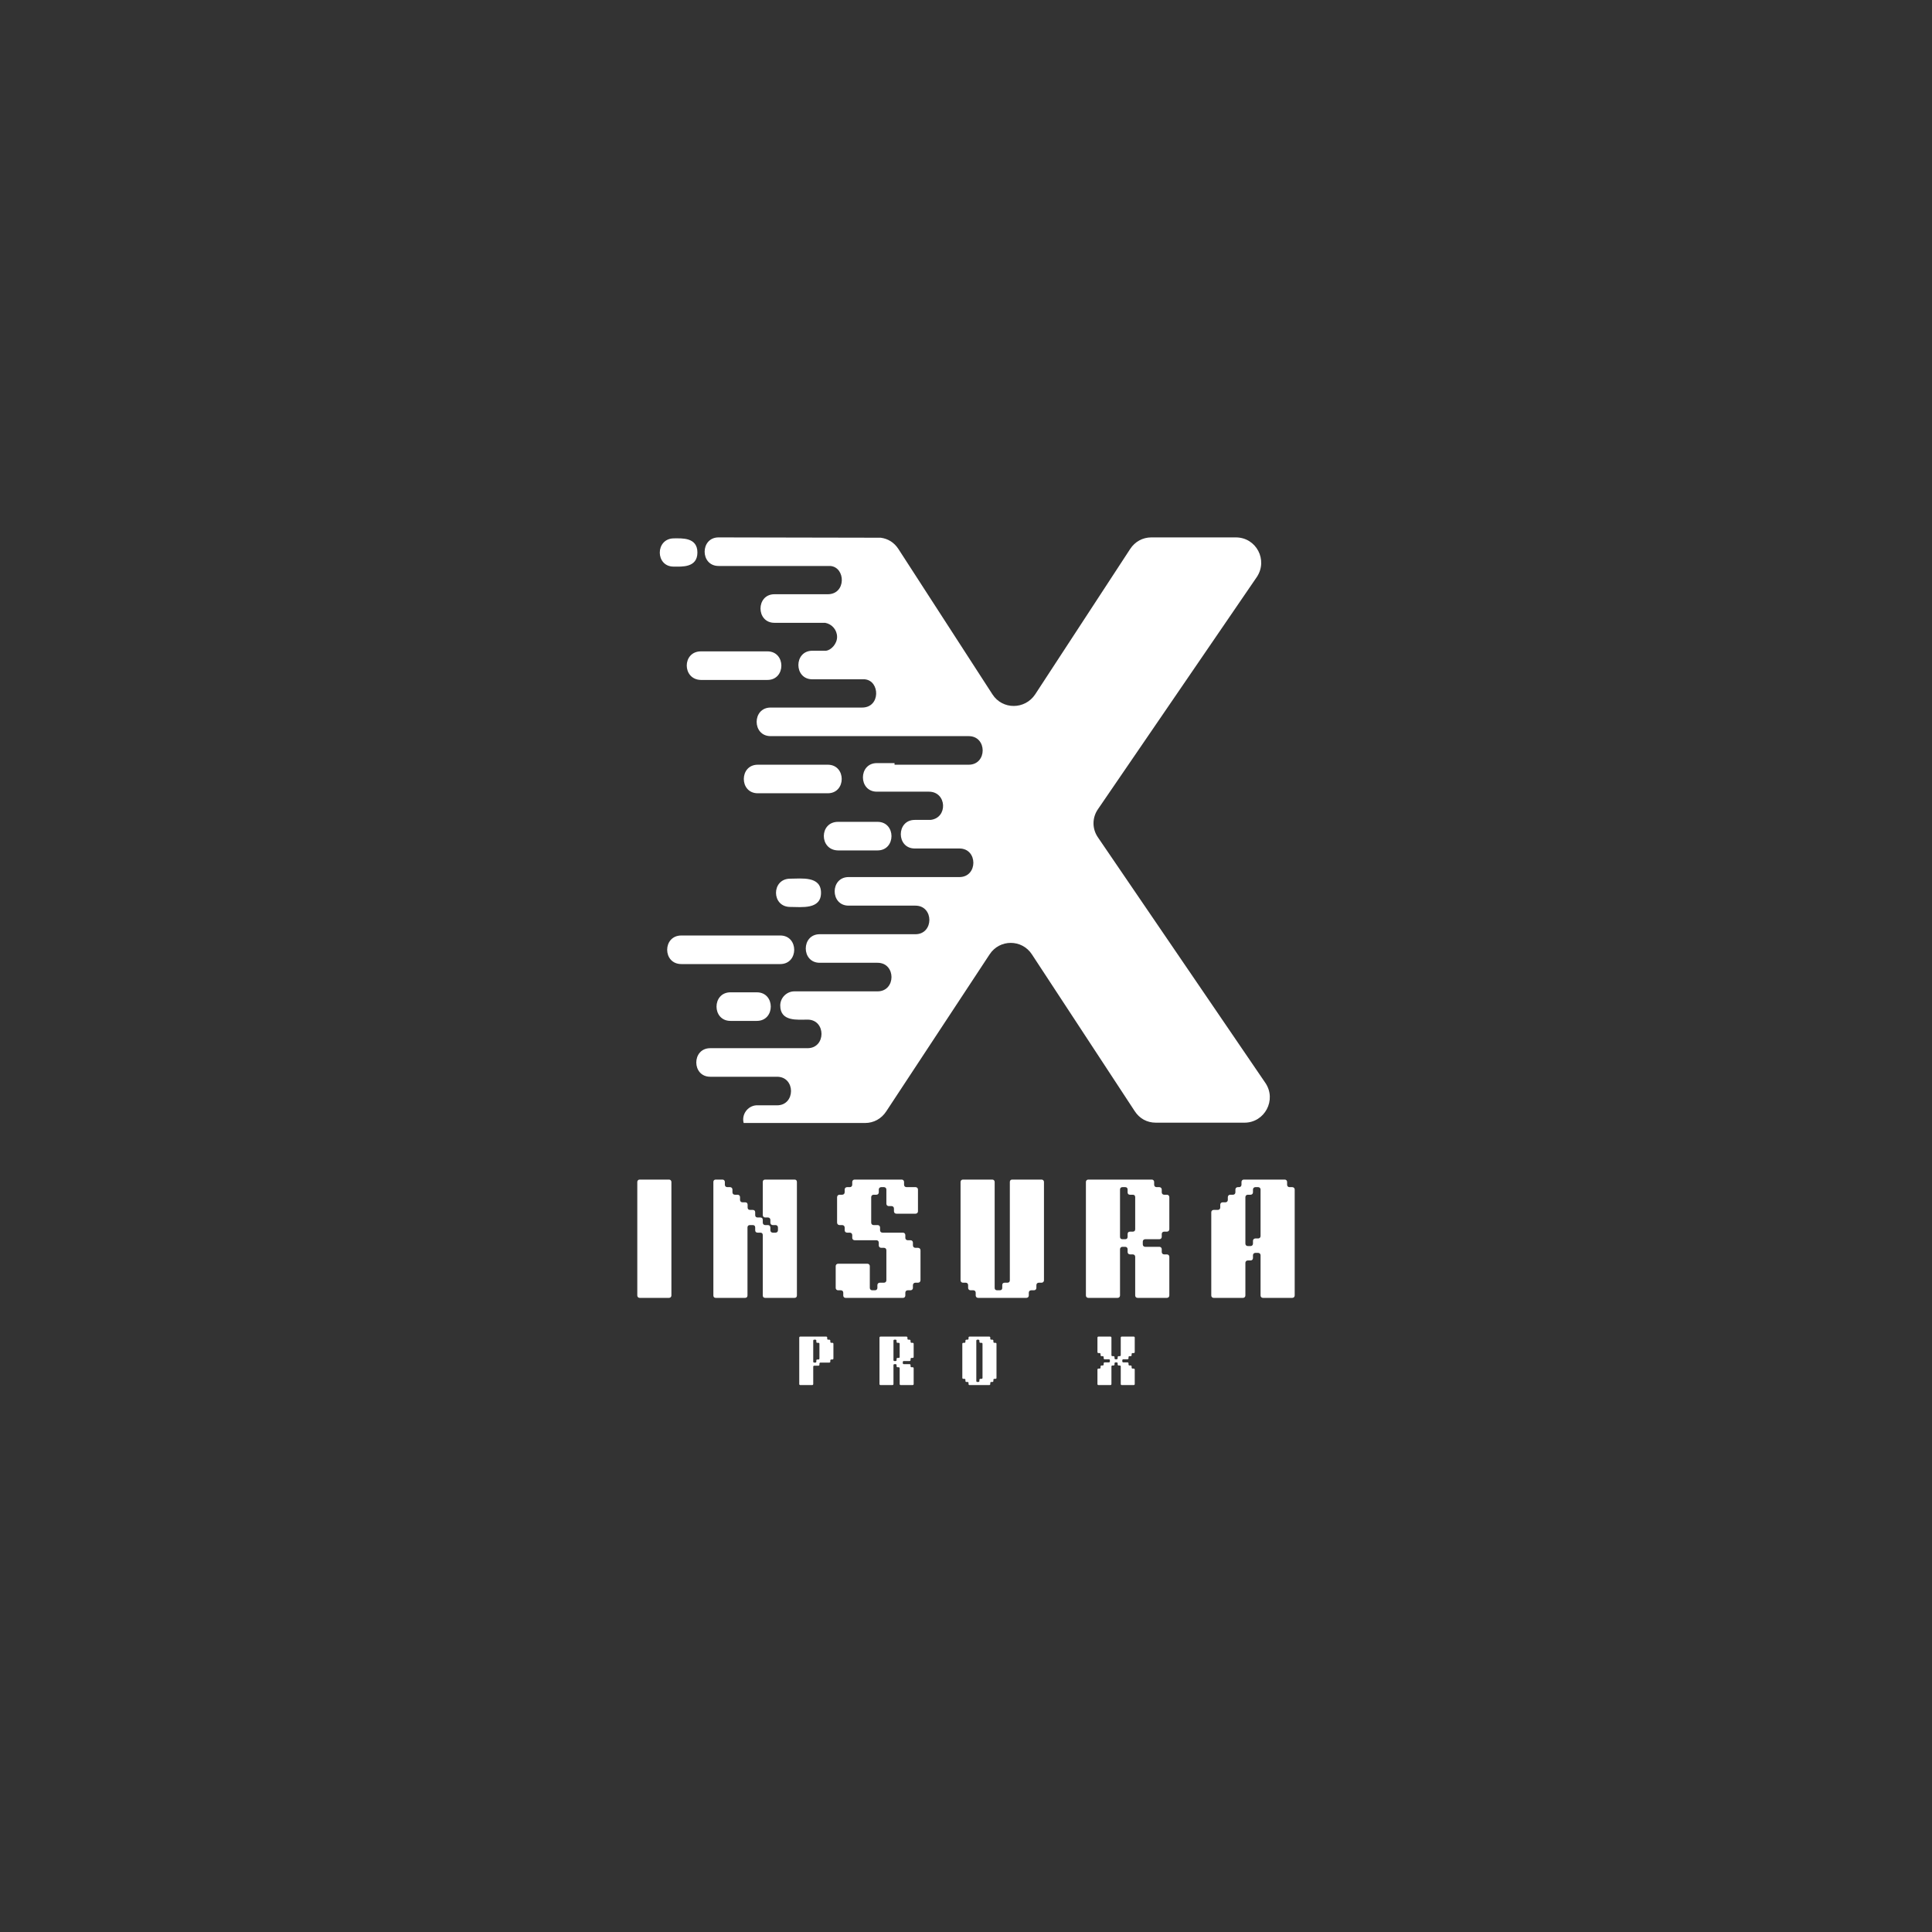 <svg xmlns="http://www.w3.org/2000/svg" xmlns:xlink="http://www.w3.org/1999/xlink" width="500" zoomAndPan="magnify" viewBox="0 0 375 375" height="500" preserveAspectRatio="xMidYMid meet" version="1.0"><rect x="0" y="0" width="375" height="375" fill="#333333" stroke="none"/><defs><g/><clipPath id="b1254330ec"><path d="M 128 104.172 L 247 104.172 L 247 218 L 128 218 Z M 128 104.172 " clip-rule="nonzero"/></clipPath></defs><g fill="#ffffff" fill-opacity="1"><g transform="translate(121.979, 251.916)"><g><path d="M 1.719 -0.465 C 1.719 -0.195 1.914 0 2.184 0 L 7.875 0 C 8.145 0 8.34 -0.195 8.34 -0.465 L 8.34 -22.496 C 8.34 -22.766 8.145 -22.961 7.875 -22.961 L 2.184 -22.961 C 1.914 -22.961 1.719 -22.766 1.719 -22.496 Z M 1.719 -0.465 "/></g></g></g><g fill="#ffffff" fill-opacity="1"><g transform="translate(136.746, 251.916)"><g><path d="M 1.719 -0.465 C 1.719 -0.172 1.891 0 2.184 0 L 7.875 0 C 8.168 0 8.34 -0.172 8.34 -0.465 L 8.34 -13.664 C 8.34 -13.961 8.512 -14.129 8.809 -14.129 L 9.371 -14.129 C 9.664 -14.129 9.836 -13.961 9.836 -13.664 L 9.836 -13.125 C 9.836 -12.832 10.008 -12.66 10.305 -12.66 L 10.844 -12.66 C 11.137 -12.66 11.309 -12.488 11.309 -12.191 L 11.309 -0.465 C 11.309 -0.172 11.48 0 11.777 0 L 17.469 0 C 17.762 0 17.934 -0.172 17.934 -0.465 L 17.934 -22.496 C 17.934 -22.789 17.762 -22.961 17.469 -22.961 L 11.777 -22.961 C 11.48 -22.961 11.309 -22.789 11.309 -22.496 L 11.309 -16.07 C 11.309 -15.801 11.504 -15.602 11.777 -15.602 L 12.316 -15.602 C 12.586 -15.602 12.781 -15.406 12.781 -15.137 L 12.781 -14.598 C 12.781 -14.328 12.977 -14.129 13.246 -14.129 L 13.789 -14.129 C 14.059 -14.129 14.254 -13.934 14.254 -13.664 L 14.254 -13.125 C 14.254 -12.855 14.059 -12.66 13.789 -12.66 L 13.246 -12.66 C 12.977 -12.66 12.781 -12.855 12.781 -13.125 L 12.781 -13.664 C 12.781 -13.934 12.586 -14.129 12.316 -14.129 L 11.777 -14.129 C 11.504 -14.129 11.309 -14.328 11.309 -14.598 L 11.309 -15.137 C 11.309 -15.43 11.137 -15.602 10.844 -15.602 L 10.305 -15.602 C 10.008 -15.602 9.836 -15.773 9.836 -16.07 L 9.836 -16.609 C 9.836 -16.902 9.664 -17.074 9.371 -17.074 L 8.832 -17.074 C 8.539 -17.074 8.367 -17.246 8.367 -17.539 L 8.367 -18.082 C 8.367 -18.375 8.195 -18.547 7.898 -18.547 L 7.359 -18.547 C 7.09 -18.547 6.895 -18.742 6.895 -19.012 L 6.895 -19.551 C 6.895 -19.82 6.699 -20.02 6.426 -20.02 L 5.887 -20.02 C 5.617 -20.02 5.422 -20.215 5.422 -20.484 L 5.422 -21.023 C 5.422 -21.293 5.227 -21.492 4.957 -21.492 L 4.414 -21.492 C 4.145 -21.492 3.949 -21.688 3.949 -21.957 L 3.949 -22.496 C 3.949 -22.766 3.754 -22.961 3.484 -22.961 L 2.184 -22.961 C 1.891 -22.961 1.719 -22.789 1.719 -22.496 Z M 1.719 -0.465 "/></g></g></g><g fill="#ffffff" fill-opacity="1"><g transform="translate(161.103, 251.916)"><g><path d="M 2.574 -0.465 C 2.574 -0.195 2.746 0 3.016 0 L 14.18 0 C 14.449 0 14.621 -0.195 14.621 -0.465 L 14.621 -1.004 C 14.621 -1.277 14.816 -1.473 15.086 -1.473 L 15.629 -1.473 C 15.898 -1.473 16.094 -1.668 16.094 -1.938 L 16.094 -2.453 C 16.094 -2.746 16.289 -2.945 16.582 -2.945 L 17.074 -2.945 C 17.367 -2.945 17.566 -3.141 17.566 -3.434 L 17.566 -9.223 C 17.566 -9.52 17.367 -9.715 17.074 -9.715 L 16.582 -9.715 C 16.289 -9.715 16.094 -9.91 16.094 -10.207 L 16.094 -10.719 C 16.094 -10.992 15.898 -11.188 15.629 -11.188 L 15.086 -11.188 C 14.816 -11.188 14.621 -11.383 14.621 -11.652 L 14.621 -12.191 C 14.621 -12.461 14.426 -12.66 14.156 -12.66 L 10.18 -12.66 C 9.91 -12.66 9.715 -12.855 9.715 -13.125 L 9.715 -13.664 C 9.715 -13.934 9.52 -14.129 9.25 -14.129 L 8.465 -14.129 C 8.195 -14.129 7.996 -14.328 7.996 -14.598 L 7.996 -19.551 C 7.996 -19.82 8.195 -20.02 8.465 -20.02 L 9.004 -20.02 C 9.273 -20.02 9.469 -20.215 9.469 -20.484 L 9.469 -21.023 C 9.469 -21.293 9.664 -21.492 9.938 -21.492 L 10.477 -21.492 C 10.746 -21.492 10.941 -21.293 10.941 -21.023 L 10.941 -18.277 C 10.941 -18.008 11.137 -17.812 11.406 -17.812 L 11.949 -17.812 C 12.219 -17.812 12.414 -17.613 12.414 -17.344 L 12.414 -16.805 C 12.414 -16.535 12.609 -16.34 12.879 -16.34 L 16.609 -16.34 C 16.879 -16.34 17.074 -16.535 17.074 -16.805 L 17.074 -21.023 C 17.074 -21.293 16.879 -21.492 16.609 -21.492 L 14.844 -21.492 C 14.574 -21.492 14.375 -21.688 14.375 -21.957 L 14.375 -22.496 C 14.375 -22.766 14.18 -22.961 13.91 -22.961 L 4.785 -22.961 C 4.516 -22.961 4.316 -22.766 4.316 -22.496 L 4.316 -21.957 C 4.316 -21.688 4.121 -21.492 3.852 -21.492 L 3.312 -21.492 C 3.043 -21.492 2.848 -21.293 2.848 -21.023 L 2.848 -20.508 C 2.848 -20.215 2.648 -20.02 2.355 -20.02 L 1.863 -20.02 C 1.57 -20.02 1.375 -19.82 1.375 -19.527 L 1.375 -14.621 C 1.375 -14.328 1.57 -14.129 1.863 -14.129 L 2.355 -14.129 C 2.648 -14.129 2.848 -13.934 2.848 -13.641 L 2.848 -13.125 C 2.848 -12.855 3.043 -12.66 3.312 -12.66 L 3.852 -12.66 C 4.121 -12.66 4.316 -12.461 4.316 -12.191 L 4.316 -11.652 C 4.316 -11.383 4.516 -11.188 4.785 -11.188 L 9.004 -11.188 C 9.273 -11.188 9.469 -10.992 9.469 -10.719 L 9.469 -10.18 C 9.469 -9.91 9.664 -9.715 9.938 -9.715 L 10.477 -9.715 C 10.746 -9.715 10.941 -9.52 10.941 -9.25 L 10.941 -3.41 C 10.941 -3.141 10.746 -2.945 10.477 -2.945 L 9.664 -2.945 C 9.395 -2.945 9.199 -2.746 9.199 -2.477 L 9.199 -1.938 C 9.199 -1.668 9.004 -1.473 8.734 -1.473 L 8.195 -1.473 C 7.926 -1.473 7.727 -1.668 7.727 -1.938 L 7.727 -6.156 C 7.727 -6.426 7.531 -6.625 7.262 -6.625 L 1.57 -6.625 C 1.301 -6.625 1.105 -6.426 1.105 -6.156 L 1.105 -1.938 C 1.105 -1.668 1.301 -1.473 1.57 -1.473 L 2.109 -1.473 C 2.379 -1.473 2.574 -1.277 2.574 -1.004 Z M 2.574 -0.465 "/></g></g></g><g fill="#ffffff" fill-opacity="1"><g transform="translate(184.724, 251.916)"><g><path d="M 4.66 -0.465 C 4.66 -0.195 4.859 0 5.129 0 L 14.5 0 C 14.77 0 14.965 -0.195 14.965 -0.465 L 14.965 -1.004 C 14.965 -1.277 15.16 -1.473 15.43 -1.473 L 15.969 -1.473 C 16.242 -1.473 16.438 -1.668 16.438 -1.938 L 16.438 -2.477 C 16.438 -2.746 16.633 -2.945 16.902 -2.945 L 17.441 -2.945 C 17.711 -2.945 17.91 -3.141 17.91 -3.41 L 17.91 -22.496 C 17.91 -22.766 17.711 -22.961 17.441 -22.961 L 11.75 -22.961 C 11.457 -22.961 11.285 -22.789 11.285 -22.496 L 11.285 -3.41 C 11.285 -3.117 11.113 -2.945 10.82 -2.945 L 10.277 -2.945 C 9.984 -2.945 9.812 -2.773 9.812 -2.477 L 9.812 -1.938 C 9.812 -1.645 9.641 -1.473 9.348 -1.473 L 8.809 -1.473 C 8.512 -1.473 8.34 -1.645 8.34 -1.938 L 8.34 -22.496 C 8.34 -22.766 8.145 -22.961 7.875 -22.961 L 2.184 -22.961 C 1.914 -22.961 1.719 -22.766 1.719 -22.496 L 1.719 -3.41 C 1.719 -3.141 1.914 -2.945 2.184 -2.945 L 2.723 -2.945 C 2.992 -2.945 3.188 -2.746 3.188 -2.477 L 3.188 -1.938 C 3.188 -1.668 3.387 -1.473 3.656 -1.473 L 4.195 -1.473 C 4.465 -1.473 4.66 -1.277 4.66 -1.004 Z M 4.66 -0.465 "/></g></g></g><g fill="#ffffff" fill-opacity="1"><g transform="translate(209.056, 251.916)"><g><path d="M 8.34 -21.023 C 8.34 -21.32 8.512 -21.492 8.809 -21.492 L 9.348 -21.492 C 9.641 -21.492 9.812 -21.32 9.812 -21.023 L 9.812 -20.484 C 9.812 -20.191 9.984 -20.02 10.277 -20.02 L 10.82 -20.02 C 11.113 -20.02 11.285 -19.848 11.285 -19.551 L 11.285 -13.32 C 11.285 -13.027 11.113 -12.855 10.82 -12.855 L 10.277 -12.855 C 9.984 -12.855 9.812 -12.684 9.812 -12.391 L 9.812 -11.848 C 9.812 -11.555 9.641 -11.383 9.348 -11.383 L 8.809 -11.383 C 8.512 -11.383 8.34 -11.555 8.34 -11.848 Z M 1.719 -0.465 C 1.719 -0.195 1.914 0 2.184 0 L 7.875 0 C 8.145 0 8.34 -0.195 8.34 -0.465 L 8.34 -9.445 C 8.34 -9.715 8.539 -9.91 8.809 -9.91 L 9.348 -9.91 C 9.617 -9.91 9.812 -9.715 9.812 -9.445 L 9.812 -8.906 C 9.812 -8.637 10.008 -8.438 10.277 -8.438 L 10.82 -8.438 C 11.09 -8.438 11.285 -8.242 11.285 -7.973 L 11.285 -0.465 C 11.285 -0.195 11.48 0 11.75 0 L 17.441 0 C 17.711 0 17.91 -0.195 17.91 -0.465 L 17.91 -7.973 C 17.91 -8.242 17.711 -8.438 17.441 -8.438 L 16.902 -8.438 C 16.633 -8.438 16.438 -8.637 16.438 -8.906 L 16.438 -9.445 C 16.438 -9.715 16.242 -9.91 15.969 -9.91 L 13.223 -9.91 C 12.953 -9.91 12.758 -10.105 12.758 -10.379 L 12.758 -10.918 C 12.758 -11.188 12.953 -11.383 13.223 -11.383 L 15.969 -11.383 C 16.242 -11.383 16.438 -11.578 16.438 -11.848 L 16.438 -12.391 C 16.438 -12.66 16.633 -12.855 16.902 -12.855 L 17.441 -12.855 C 17.711 -12.855 17.91 -13.051 17.91 -13.32 L 17.91 -19.551 C 17.91 -19.82 17.711 -20.02 17.441 -20.02 L 16.902 -20.02 C 16.633 -20.02 16.438 -20.215 16.438 -20.484 L 16.438 -21.023 C 16.438 -21.293 16.242 -21.492 15.969 -21.492 L 15.43 -21.492 C 15.16 -21.492 14.965 -21.688 14.965 -21.957 L 14.965 -22.496 C 14.965 -22.766 14.77 -22.961 14.5 -22.961 L 2.184 -22.961 C 1.914 -22.961 1.719 -22.766 1.719 -22.496 Z M 1.719 -0.465 "/></g></g></g><g fill="#ffffff" fill-opacity="1"><g transform="translate(233.389, 251.916)"><g><path d="M 1.719 -0.465 C 1.719 -0.195 1.914 0 2.184 0 L 7.875 0 C 8.145 0 8.34 -0.195 8.34 -0.465 L 8.34 -6.797 C 8.34 -7.066 8.539 -7.262 8.809 -7.262 L 9.348 -7.262 C 9.617 -7.262 9.812 -7.457 9.812 -7.727 L 9.812 -8.266 C 9.812 -8.539 10.008 -8.734 10.277 -8.734 L 10.82 -8.734 C 11.09 -8.734 11.285 -8.539 11.285 -8.266 L 11.285 -0.465 C 11.285 -0.195 11.48 0 11.75 0 L 17.441 0 C 17.711 0 17.91 -0.195 17.91 -0.465 L 17.91 -21.023 C 17.91 -21.293 17.711 -21.492 17.441 -21.492 L 16.902 -21.492 C 16.633 -21.492 16.438 -21.688 16.438 -21.957 L 16.438 -22.496 C 16.438 -22.766 16.242 -22.961 15.969 -22.961 L 8.047 -22.961 C 7.777 -22.961 7.582 -22.766 7.582 -22.496 L 7.582 -21.957 C 7.582 -21.688 7.383 -21.492 7.113 -21.492 L 6.867 -21.492 C 6.598 -21.492 6.402 -21.293 6.402 -21.023 L 6.402 -20.484 C 6.402 -20.215 6.207 -20.02 5.938 -20.02 L 5.398 -20.02 C 5.129 -20.02 4.93 -19.82 4.93 -19.551 L 4.93 -19.012 C 4.93 -18.742 4.734 -18.547 4.465 -18.547 L 3.926 -18.547 C 3.656 -18.547 3.461 -18.352 3.461 -18.082 L 3.461 -17.539 C 3.461 -17.27 3.262 -17.074 2.992 -17.074 L 2.184 -17.074 C 1.914 -17.074 1.719 -16.879 1.719 -16.609 Z M 8.809 -10.059 C 8.539 -10.059 8.34 -10.254 8.34 -10.523 L 8.34 -19.551 C 8.34 -19.82 8.539 -20.02 8.809 -20.02 L 9.348 -20.02 C 9.617 -20.02 9.812 -20.215 9.812 -20.484 L 9.812 -21.023 C 9.812 -21.293 10.008 -21.492 10.277 -21.492 L 10.82 -21.492 C 11.09 -21.492 11.285 -21.293 11.285 -21.023 L 11.285 -11.996 C 11.285 -11.727 11.09 -11.531 10.82 -11.531 L 10.277 -11.531 C 10.008 -11.531 9.812 -11.336 9.812 -11.062 L 9.812 -10.523 C 9.812 -10.254 9.617 -10.059 9.348 -10.059 Z M 8.809 -10.059 "/></g></g></g><g fill="#ffffff" fill-opacity="1"><g transform="translate(154.43, 268.84)"><g><path d="M 0.703 -0.191 C 0.703 -0.082 0.785 0 0.895 0 L 3.227 0 C 3.336 0 3.418 -0.082 3.418 -0.191 L 3.418 -3.566 C 3.418 -3.68 3.496 -3.758 3.609 -3.758 L 4.434 -3.758 C 4.543 -3.758 4.621 -3.84 4.621 -3.949 L 4.621 -4.172 C 4.621 -4.281 4.703 -4.363 4.812 -4.363 L 6.543 -4.363 C 6.664 -4.363 6.734 -4.434 6.734 -4.551 L 6.734 -4.773 C 6.734 -4.883 6.812 -4.965 6.926 -4.965 L 7.145 -4.965 C 7.258 -4.965 7.336 -5.047 7.336 -5.156 L 7.336 -8.012 C 7.336 -8.121 7.258 -8.199 7.145 -8.199 L 6.926 -8.199 C 6.812 -8.199 6.734 -8.281 6.734 -8.391 L 6.734 -8.613 C 6.734 -8.723 6.652 -8.805 6.543 -8.805 L 6.32 -8.805 C 6.211 -8.805 6.129 -8.883 6.129 -8.996 L 6.129 -9.215 C 6.129 -9.328 6.051 -9.406 5.941 -9.406 L 0.895 -9.406 C 0.785 -9.406 0.703 -9.328 0.703 -9.215 Z M 3.418 -8.613 C 3.418 -8.734 3.488 -8.805 3.609 -8.805 L 3.828 -8.805 C 3.949 -8.805 4.02 -8.734 4.02 -8.613 L 4.02 -8.391 C 4.02 -8.27 4.09 -8.199 4.211 -8.199 L 4.434 -8.199 C 4.551 -8.199 4.621 -8.129 4.621 -8.012 L 4.621 -5.156 C 4.621 -5.035 4.551 -4.965 4.434 -4.965 L 4.211 -4.965 C 4.09 -4.965 4.02 -4.895 4.02 -4.773 L 4.02 -4.551 C 4.02 -4.434 3.949 -4.363 3.828 -4.363 L 3.609 -4.363 C 3.488 -4.363 3.418 -4.434 3.418 -4.551 Z M 3.418 -8.613 "/></g></g></g><g fill="#ffffff" fill-opacity="1"><g transform="translate(170.005, 268.84)"><g><path d="M 3.418 -8.613 C 3.418 -8.734 3.488 -8.805 3.609 -8.805 L 3.828 -8.805 C 3.949 -8.805 4.02 -8.734 4.02 -8.613 L 4.02 -8.391 C 4.02 -8.27 4.09 -8.199 4.211 -8.199 L 4.434 -8.199 C 4.551 -8.199 4.621 -8.129 4.621 -8.012 L 4.621 -5.457 C 4.621 -5.336 4.551 -5.266 4.434 -5.266 L 4.211 -5.266 C 4.09 -5.266 4.02 -5.195 4.02 -5.074 L 4.02 -4.855 C 4.02 -4.734 3.949 -4.664 3.828 -4.664 L 3.609 -4.664 C 3.488 -4.664 3.418 -4.734 3.418 -4.855 Z M 0.703 -0.191 C 0.703 -0.082 0.785 0 0.895 0 L 3.227 0 C 3.336 0 3.418 -0.082 3.418 -0.191 L 3.418 -3.871 C 3.418 -3.98 3.496 -4.059 3.609 -4.059 L 3.828 -4.059 C 3.941 -4.059 4.02 -3.98 4.02 -3.871 L 4.02 -3.648 C 4.02 -3.539 4.102 -3.457 4.211 -3.457 L 4.434 -3.457 C 4.543 -3.457 4.621 -3.375 4.621 -3.266 L 4.621 -0.191 C 4.621 -0.082 4.703 0 4.812 0 L 7.145 0 C 7.258 0 7.336 -0.082 7.336 -0.191 L 7.336 -3.266 C 7.336 -3.375 7.258 -3.457 7.145 -3.457 L 6.926 -3.457 C 6.812 -3.457 6.734 -3.539 6.734 -3.648 L 6.734 -3.871 C 6.734 -3.98 6.652 -4.059 6.543 -4.059 L 5.418 -4.059 C 5.305 -4.059 5.227 -4.141 5.227 -4.25 L 5.227 -4.473 C 5.227 -4.582 5.305 -4.664 5.418 -4.664 L 6.543 -4.664 C 6.652 -4.664 6.734 -4.742 6.734 -4.855 L 6.734 -5.074 C 6.734 -5.188 6.812 -5.266 6.926 -5.266 L 7.145 -5.266 C 7.258 -5.266 7.336 -5.348 7.336 -5.457 L 7.336 -8.012 C 7.336 -8.121 7.258 -8.199 7.145 -8.199 L 6.926 -8.199 C 6.812 -8.199 6.734 -8.281 6.734 -8.391 L 6.734 -8.613 C 6.734 -8.723 6.652 -8.805 6.543 -8.805 L 6.32 -8.805 C 6.211 -8.805 6.129 -8.883 6.129 -8.996 L 6.129 -9.215 C 6.129 -9.328 6.051 -9.406 5.941 -9.406 L 0.895 -9.406 C 0.785 -9.406 0.703 -9.328 0.703 -9.215 Z M 0.703 -0.191 "/></g></g></g><g fill="#ffffff" fill-opacity="1"><g transform="translate(186.083, 268.84)"><g><path d="M 1.91 -0.191 C 1.91 -0.082 1.988 0 2.102 0 L 5.941 0 C 6.051 0 6.129 -0.082 6.129 -0.191 L 6.129 -0.41 C 6.129 -0.523 6.211 -0.602 6.32 -0.602 L 6.543 -0.602 C 6.652 -0.602 6.734 -0.684 6.734 -0.793 L 6.734 -1.016 C 6.734 -1.125 6.812 -1.207 6.926 -1.207 L 7.145 -1.207 C 7.258 -1.207 7.336 -1.285 7.336 -1.398 L 7.336 -8.012 C 7.336 -8.121 7.258 -8.199 7.145 -8.199 L 6.926 -8.199 C 6.812 -8.199 6.734 -8.281 6.734 -8.391 L 6.734 -8.613 C 6.734 -8.723 6.652 -8.805 6.543 -8.805 L 6.32 -8.805 C 6.211 -8.805 6.129 -8.883 6.129 -8.996 L 6.129 -9.215 C 6.129 -9.328 6.051 -9.406 5.941 -9.406 L 2.102 -9.406 C 1.988 -9.406 1.91 -9.328 1.91 -9.215 L 1.91 -8.996 C 1.91 -8.883 1.828 -8.805 1.719 -8.805 L 1.496 -8.805 C 1.387 -8.805 1.305 -8.723 1.305 -8.613 L 1.305 -8.391 C 1.305 -8.281 1.227 -8.199 1.117 -8.199 L 0.895 -8.199 C 0.785 -8.199 0.703 -8.121 0.703 -8.012 L 0.703 -1.398 C 0.703 -1.285 0.785 -1.207 0.895 -1.207 L 1.117 -1.207 C 1.227 -1.207 1.305 -1.125 1.305 -1.016 L 1.305 -0.793 C 1.305 -0.684 1.387 -0.602 1.496 -0.602 L 1.719 -0.602 C 1.828 -0.602 1.91 -0.523 1.91 -0.41 Z M 3.418 -8.613 C 3.418 -8.723 3.496 -8.805 3.609 -8.805 L 3.828 -8.805 C 3.941 -8.805 4.02 -8.723 4.02 -8.613 L 4.02 -8.391 C 4.02 -8.281 4.102 -8.199 4.211 -8.199 L 4.434 -8.199 C 4.543 -8.199 4.621 -8.121 4.621 -8.012 L 4.621 -1.398 C 4.621 -1.285 4.543 -1.207 4.434 -1.207 L 4.211 -1.207 C 4.102 -1.207 4.02 -1.125 4.02 -1.016 L 4.02 -0.793 C 4.02 -0.684 3.941 -0.602 3.828 -0.602 L 3.609 -0.602 C 3.496 -0.602 3.418 -0.684 3.418 -0.793 Z M 3.418 -8.613 "/></g></g></g><g fill="#ffffff" fill-opacity="1"><g transform="translate(202.16, 268.84)"><g/></g></g><g fill="#ffffff" fill-opacity="1"><g transform="translate(212.713, 268.84)"><g><path d="M 0.301 -0.191 C 0.301 -0.082 0.383 0 0.492 0 L 2.824 0 C 2.934 0 3.016 -0.082 3.016 -0.191 L 3.016 -3.609 C 3.016 -3.719 3.094 -3.801 3.207 -3.801 L 3.426 -3.801 C 3.539 -3.801 3.617 -3.879 3.617 -3.988 L 3.617 -4.211 C 3.617 -4.32 3.699 -4.402 3.809 -4.402 L 4.031 -4.402 C 4.141 -4.402 4.223 -4.32 4.223 -4.211 L 4.223 -3.988 C 4.223 -3.879 4.301 -3.801 4.41 -3.801 L 4.633 -3.801 C 4.742 -3.801 4.824 -3.719 4.824 -3.609 L 4.824 -0.191 C 4.824 -0.082 4.906 0 5.016 0 L 7.348 0 C 7.457 0 7.539 -0.082 7.539 -0.191 L 7.539 -3.004 C 7.539 -3.117 7.457 -3.195 7.348 -3.195 L 7.125 -3.195 C 7.016 -3.195 6.934 -3.277 6.934 -3.387 L 6.934 -3.609 C 6.934 -3.719 6.855 -3.801 6.742 -3.801 L 6.523 -3.801 C 6.41 -3.801 6.332 -3.879 6.332 -3.988 L 6.332 -4.211 C 6.332 -4.32 6.25 -4.402 6.141 -4.402 L 5.316 -4.402 C 5.207 -4.402 5.125 -4.48 5.125 -4.594 L 5.125 -4.812 C 5.125 -4.926 5.207 -5.004 5.316 -5.004 L 6.141 -5.004 C 6.25 -5.004 6.332 -5.086 6.332 -5.195 L 6.332 -5.418 C 6.332 -5.527 6.41 -5.609 6.523 -5.609 L 6.742 -5.609 C 6.855 -5.609 6.934 -5.688 6.934 -5.801 L 6.934 -6.02 C 6.934 -6.129 7.016 -6.211 7.125 -6.211 L 7.348 -6.211 C 7.457 -6.211 7.539 -6.293 7.539 -6.402 L 7.539 -9.215 C 7.539 -9.328 7.457 -9.406 7.348 -9.406 L 5.016 -9.406 C 4.906 -9.406 4.824 -9.328 4.824 -9.215 L 4.824 -5.801 C 4.824 -5.688 4.742 -5.609 4.633 -5.609 L 4.41 -5.609 C 4.301 -5.609 4.223 -5.527 4.223 -5.418 L 4.223 -5.195 C 4.223 -5.086 4.141 -5.004 4.031 -5.004 L 3.809 -5.004 C 3.699 -5.004 3.617 -5.086 3.617 -5.195 L 3.617 -5.418 C 3.617 -5.527 3.539 -5.609 3.426 -5.609 L 3.207 -5.609 C 3.094 -5.609 3.016 -5.688 3.016 -5.801 L 3.016 -9.215 C 3.016 -9.328 2.934 -9.406 2.824 -9.406 L 0.492 -9.406 C 0.383 -9.406 0.301 -9.328 0.301 -9.215 L 0.301 -6.402 C 0.301 -6.293 0.383 -6.211 0.492 -6.211 L 0.715 -6.211 C 0.824 -6.211 0.906 -6.129 0.906 -6.02 L 0.906 -5.801 C 0.906 -5.688 0.984 -5.609 1.094 -5.609 L 1.316 -5.609 C 1.426 -5.609 1.508 -5.527 1.508 -5.418 L 1.508 -5.195 C 1.508 -5.086 1.59 -5.004 1.699 -5.004 L 2.523 -5.004 C 2.633 -5.004 2.715 -4.926 2.715 -4.812 L 2.715 -4.594 C 2.715 -4.48 2.633 -4.402 2.523 -4.402 L 1.699 -4.402 C 1.59 -4.402 1.508 -4.32 1.508 -4.211 L 1.508 -3.988 C 1.508 -3.879 1.426 -3.801 1.316 -3.801 L 1.094 -3.801 C 0.984 -3.801 0.906 -3.719 0.906 -3.609 L 0.906 -3.387 C 0.906 -3.277 0.824 -3.195 0.715 -3.195 L 0.492 -3.195 C 0.383 -3.195 0.301 -3.117 0.301 -3.004 Z M 0.301 -0.191 "/></g></g></g><g clip-path="url(#b1254330ec)"><path fill="#ffffff" d="M 173.629 148.43 L 188.023 148.43 C 191.641 148.43 191.641 142.883 188.023 142.883 L 149.578 142.883 C 145.961 142.883 145.961 137.336 149.578 137.336 L 167.336 137.336 C 170.949 137.336 170.824 132.102 167.836 131.852 L 157.676 131.852 C 154.062 131.852 154.062 126.309 157.676 126.309 L 160.355 126.309 C 161.293 126.184 162.477 125 162.477 123.629 C 162.477 122.258 161.48 121.133 160.172 120.887 L 150.324 120.887 C 146.711 120.887 146.711 115.34 150.324 115.34 L 160.668 115.34 C 164.281 115.34 164.16 110.105 161.168 109.855 L 139.48 109.855 C 135.867 109.855 135.867 104.309 139.48 104.309 L 170.949 104.371 C 172.383 104.559 173.566 105.309 174.379 106.555 L 192.637 134.781 C 194.566 137.773 198.93 137.773 200.922 134.781 L 219.367 106.555 C 220.305 105.121 221.801 104.309 223.48 104.309 L 239.871 104.309 C 243.859 104.309 246.164 108.734 243.922 112.035 L 213.137 157.027 C 211.953 158.711 211.953 160.891 213.137 162.574 L 245.602 210.184 C 247.848 213.484 245.48 217.91 241.555 217.91 L 224.355 217.91 C 222.609 217.91 221.176 217.098 220.242 215.664 L 200.301 185.258 C 198.367 182.266 194.008 182.266 192.074 185.258 L 172.012 215.727 C 171.074 217.16 169.578 217.973 167.898 217.973 L 144.344 217.973 C 143.906 216.352 145.09 214.668 146.773 214.543 L 150.824 214.543 C 154.438 214.543 154.438 208.996 150.824 208.996 L 137.863 208.996 C 134.246 208.996 134.246 203.453 137.863 203.453 L 156.742 203.453 C 160.355 203.453 160.355 197.906 156.742 197.906 C 154.812 197.906 151.445 198.344 151.445 195.164 C 151.445 193.668 152.691 192.422 154.188 192.422 L 170.328 192.422 C 173.941 192.422 173.941 186.875 170.328 186.875 L 159.109 186.875 C 155.496 186.875 155.496 181.332 159.109 181.332 L 177.68 181.332 C 181.293 181.332 181.293 175.785 177.68 175.785 L 164.719 175.785 C 161.105 175.785 161.105 170.238 164.719 170.238 C 171.887 170.238 179.051 170.238 186.219 170.238 C 189.832 170.238 189.832 164.691 186.219 164.691 L 177.555 164.691 C 173.941 164.691 173.941 159.145 177.555 159.145 L 180.609 159.145 C 184.035 158.773 183.789 153.664 180.297 153.664 C 176.934 153.664 173.566 153.664 170.203 153.664 C 166.59 153.664 166.59 148.117 170.203 148.117 L 173.629 148.117 Z M 162.664 159.52 L 170.328 159.52 C 173.941 159.52 173.941 165.066 170.328 165.066 L 162.664 165.066 C 158.984 165.004 158.984 159.52 162.664 159.52 Z M 136.055 126.43 L 148.953 126.43 C 152.566 126.43 152.566 131.977 148.953 131.977 L 136.055 131.977 C 132.379 131.914 132.379 126.43 136.055 126.43 Z M 130.82 104.496 C 132.316 104.496 135.367 104.246 135.367 107.238 C 135.367 110.23 132.316 109.98 130.82 109.98 C 127.145 110.043 127.145 104.496 130.82 104.496 Z M 153.379 170.551 C 155.559 170.551 159.359 169.988 159.359 173.293 C 159.359 176.594 155.559 176.035 153.379 176.035 C 149.703 176.035 149.703 170.551 153.379 170.551 Z M 147.086 148.43 L 160.668 148.43 C 164.281 148.43 164.281 153.973 160.668 153.973 L 147.086 153.973 C 143.469 153.973 143.469 148.43 147.086 148.43 Z M 132.254 181.578 L 151.445 181.578 C 155.059 181.578 155.059 187.125 151.445 187.125 L 132.254 187.125 C 128.578 187.125 128.578 181.578 132.254 181.578 Z M 141.789 192.609 L 146.898 192.609 C 150.512 192.609 150.512 198.156 146.898 198.156 L 141.789 198.156 C 138.172 198.156 138.172 192.609 141.789 192.609 Z M 141.789 192.609 " fill-opacity="1" fill-rule="evenodd"/></g></svg>